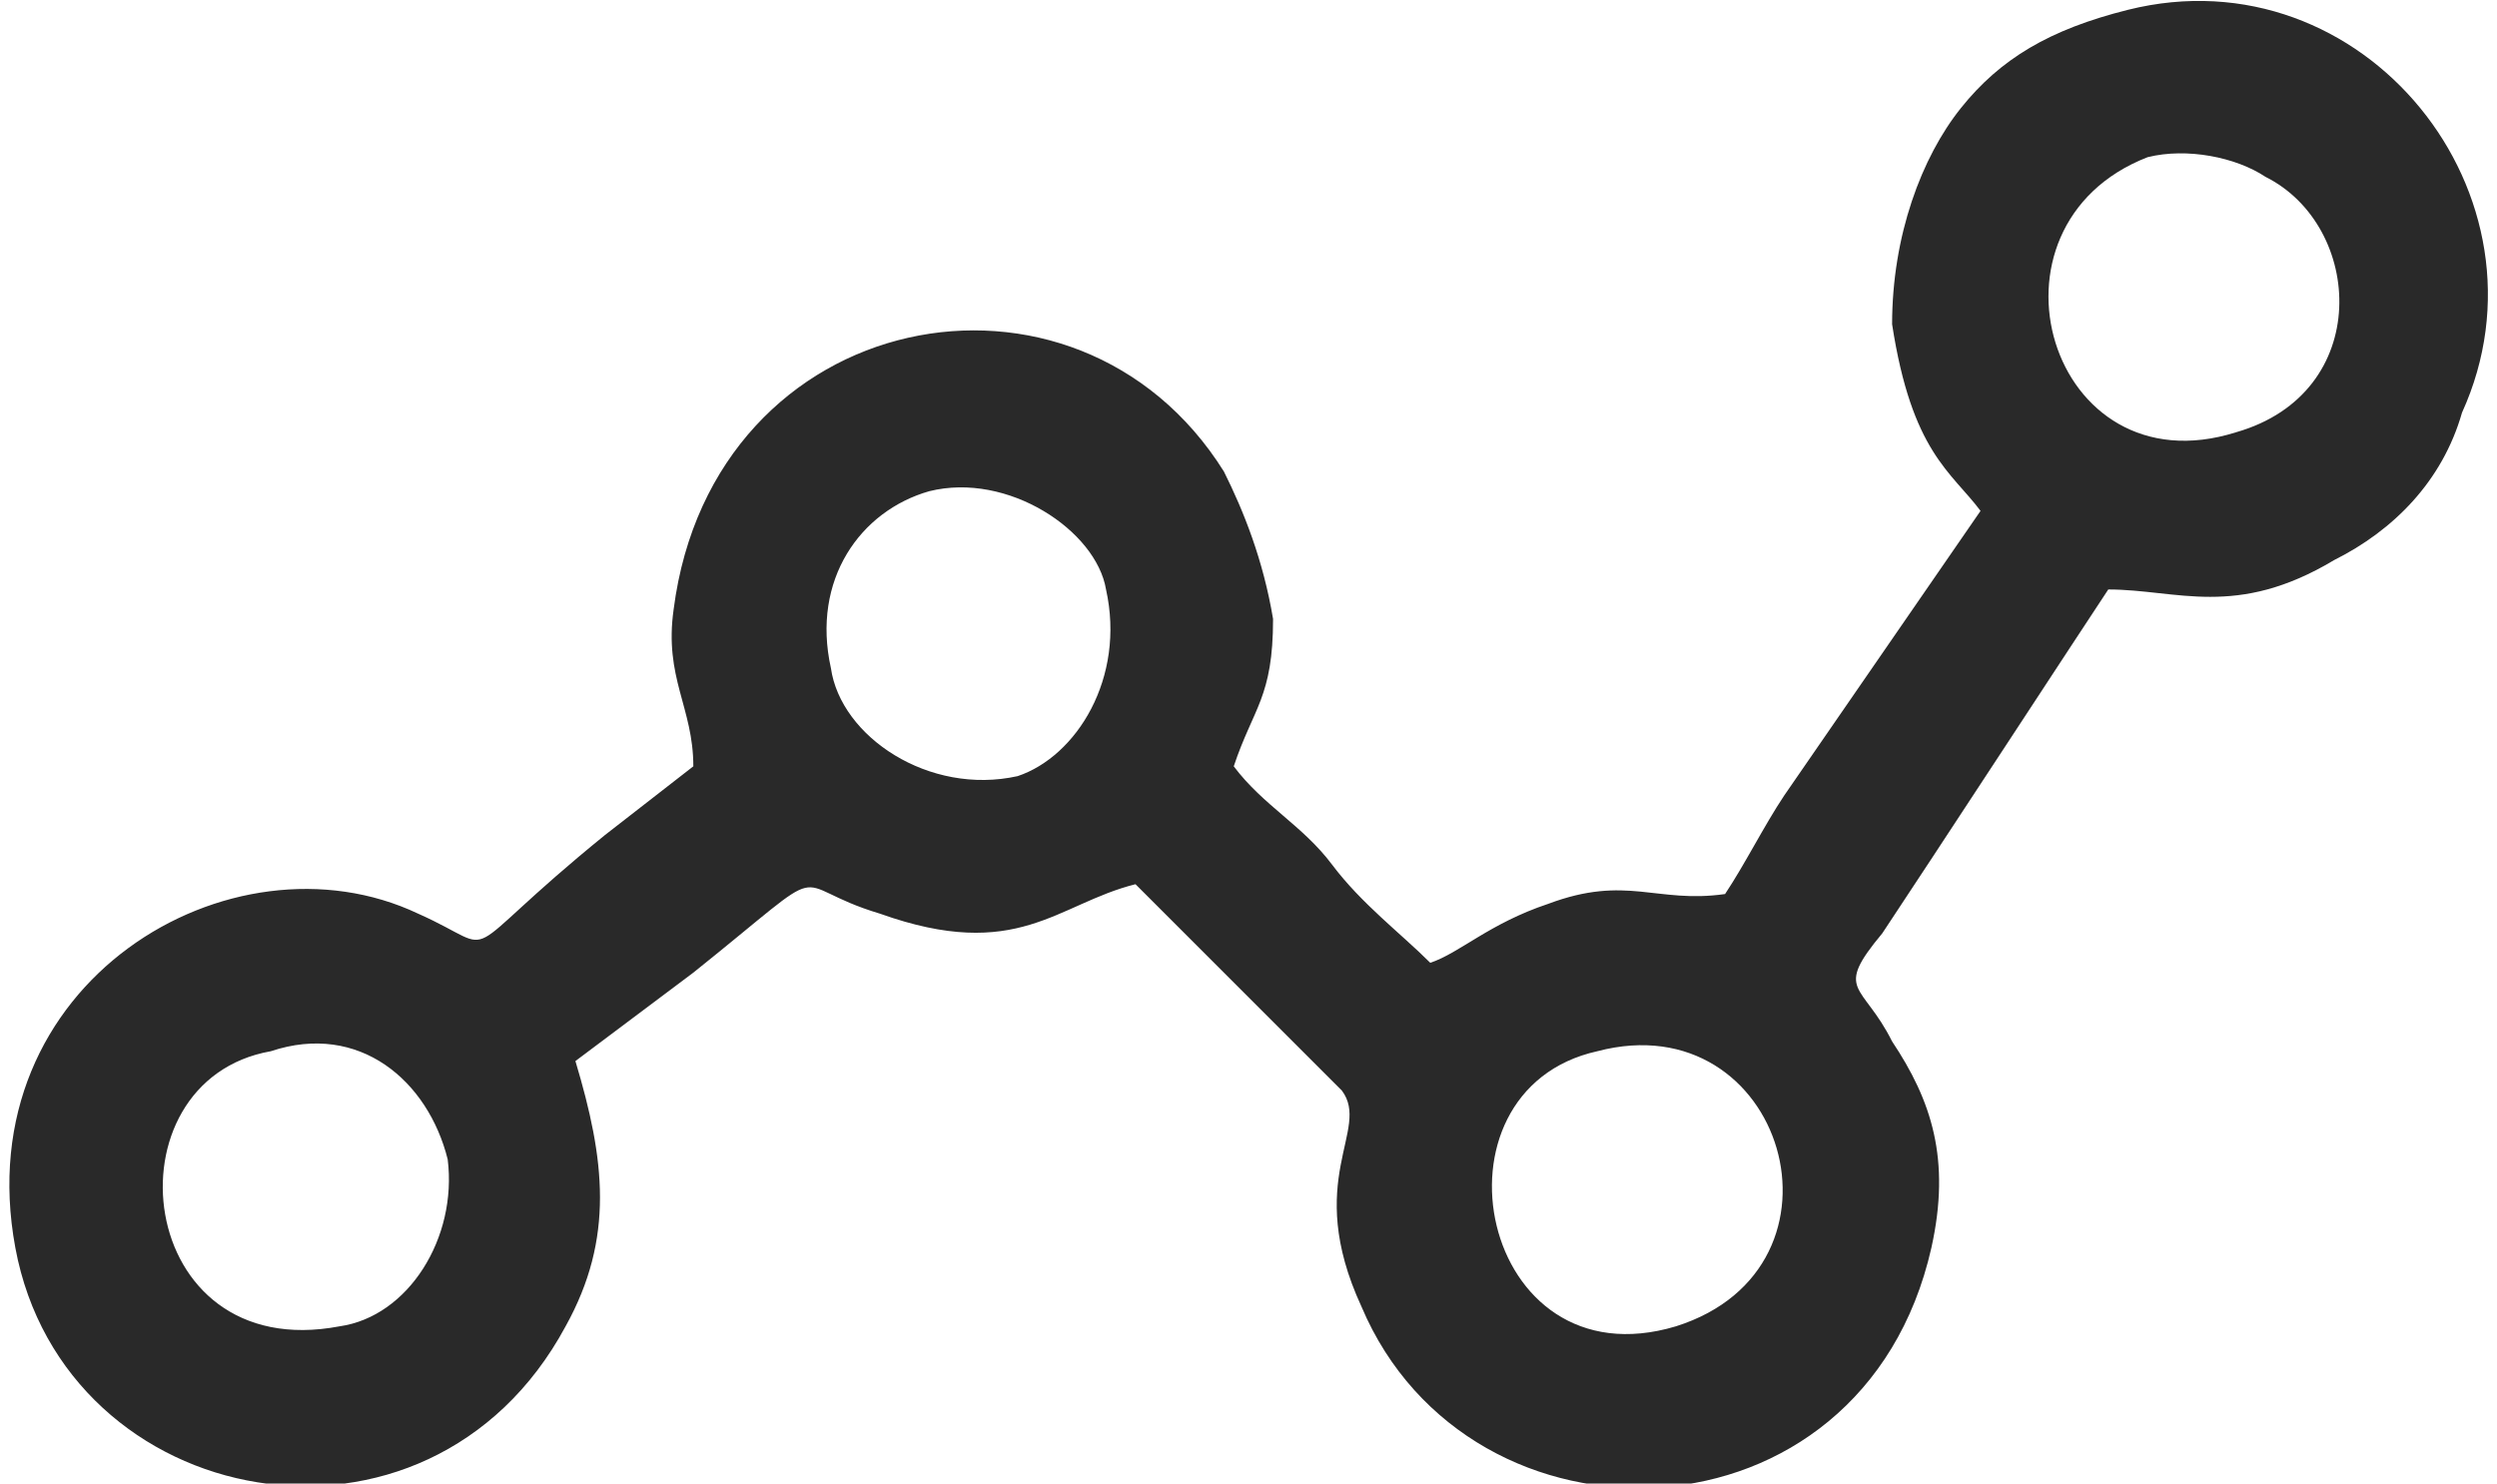 <?xml version="1.0" encoding="UTF-8"?>
<!DOCTYPE svg PUBLIC "-//W3C//DTD SVG 1.0//EN" "http://www.w3.org/TR/2001/REC-SVG-20010904/DTD/svg10.dtd">
<!-- Creator: CorelDRAW 2018 (64 Bit Versão de avaliação) -->
<svg xmlns="http://www.w3.org/2000/svg" xml:space="preserve" width="69px" height="41px" version="1.0" shape-rendering="geometricPrecision" text-rendering="geometricPrecision" image-rendering="optimizeQuality" fill-rule="evenodd" clip-rule="evenodd"
viewBox="0 0 2.53 1.51"
 xmlns:xlink="http://www.w3.org/1999/xlink">
 <g id="Camada_x0020_1">
  <path fill="#292929" d="M1.62 1.07c0.19,-0.05 0.27,0.22 0.08,0.28 -0.2,0.06 -0.26,-0.24 -0.08,-0.28zm-1.35 0c0.09,-0.03 0.16,0.03 0.18,0.11 0.01,0.08 -0.04,0.16 -0.11,0.17 -0.21,0.04 -0.24,-0.25 -0.07,-0.28zm0.67 -0.57c0.08,-0.02 0.17,0.04 0.18,0.1 0.02,0.09 -0.03,0.17 -0.09,0.19 -0.09,0.02 -0.18,-0.04 -0.19,-0.11 -0.02,-0.09 0.03,-0.16 0.1,-0.18zm1.24 -0.34c0.04,-0.01 0.09,0 0.12,0.02 0.1,0.05 0.11,0.22 -0.03,0.26 -0.19,0.06 -0.27,-0.21 -0.09,-0.28zm-0.04 0.44c0.07,0 0.13,0.03 0.23,-0.03 0.06,-0.03 0.11,-0.08 0.13,-0.15 0.1,-0.22 -0.1,-0.47 -0.34,-0.41 -0.08,0.02 -0.13,0.05 -0.17,0.1 -0.04,0.05 -0.07,0.13 -0.07,0.22 0.02,0.13 0.06,0.15 0.09,0.19l-0.2 0.29c-0.02,0.03 -0.04,0.07 -0.06,0.1 -0.07,0.01 -0.1,-0.02 -0.18,0.01 -0.06,0.02 -0.09,0.05 -0.12,0.06 -0.03,-0.03 -0.07,-0.06 -0.1,-0.1 -0.03,-0.04 -0.07,-0.06 -0.1,-0.1 0.02,-0.06 0.04,-0.07 0.04,-0.15 -0.01,-0.06 -0.03,-0.11 -0.05,-0.15 -0.15,-0.24 -0.52,-0.17 -0.56,0.14 -0.01,0.07 0.02,0.1 0.02,0.16l-0.09 0.07c-0.16,0.13 -0.1,0.12 -0.19,0.08 -0.19,-0.09 -0.46,0.07 -0.41,0.34 0.05,0.27 0.42,0.34 0.56,0.08 0.05,-0.09 0.04,-0.17 0.01,-0.27l0.12 -0.09c0.15,-0.12 0.09,-0.09 0.19,-0.06 0.14,0.05 0.18,-0.01 0.26,-0.03 0.01,0.01 0.01,0.01 0.02,0.02l0.19 0.19c0.03,0.04 -0.04,0.09 0.02,0.22 0.11,0.26 0.51,0.25 0.58,-0.06 0.02,-0.09 0,-0.15 -0.04,-0.21 -0.03,-0.06 -0.06,-0.05 -0.01,-0.11 0.04,-0.06 0.21,-0.32 0.23,-0.35z"/>
 </g>
</svg>
